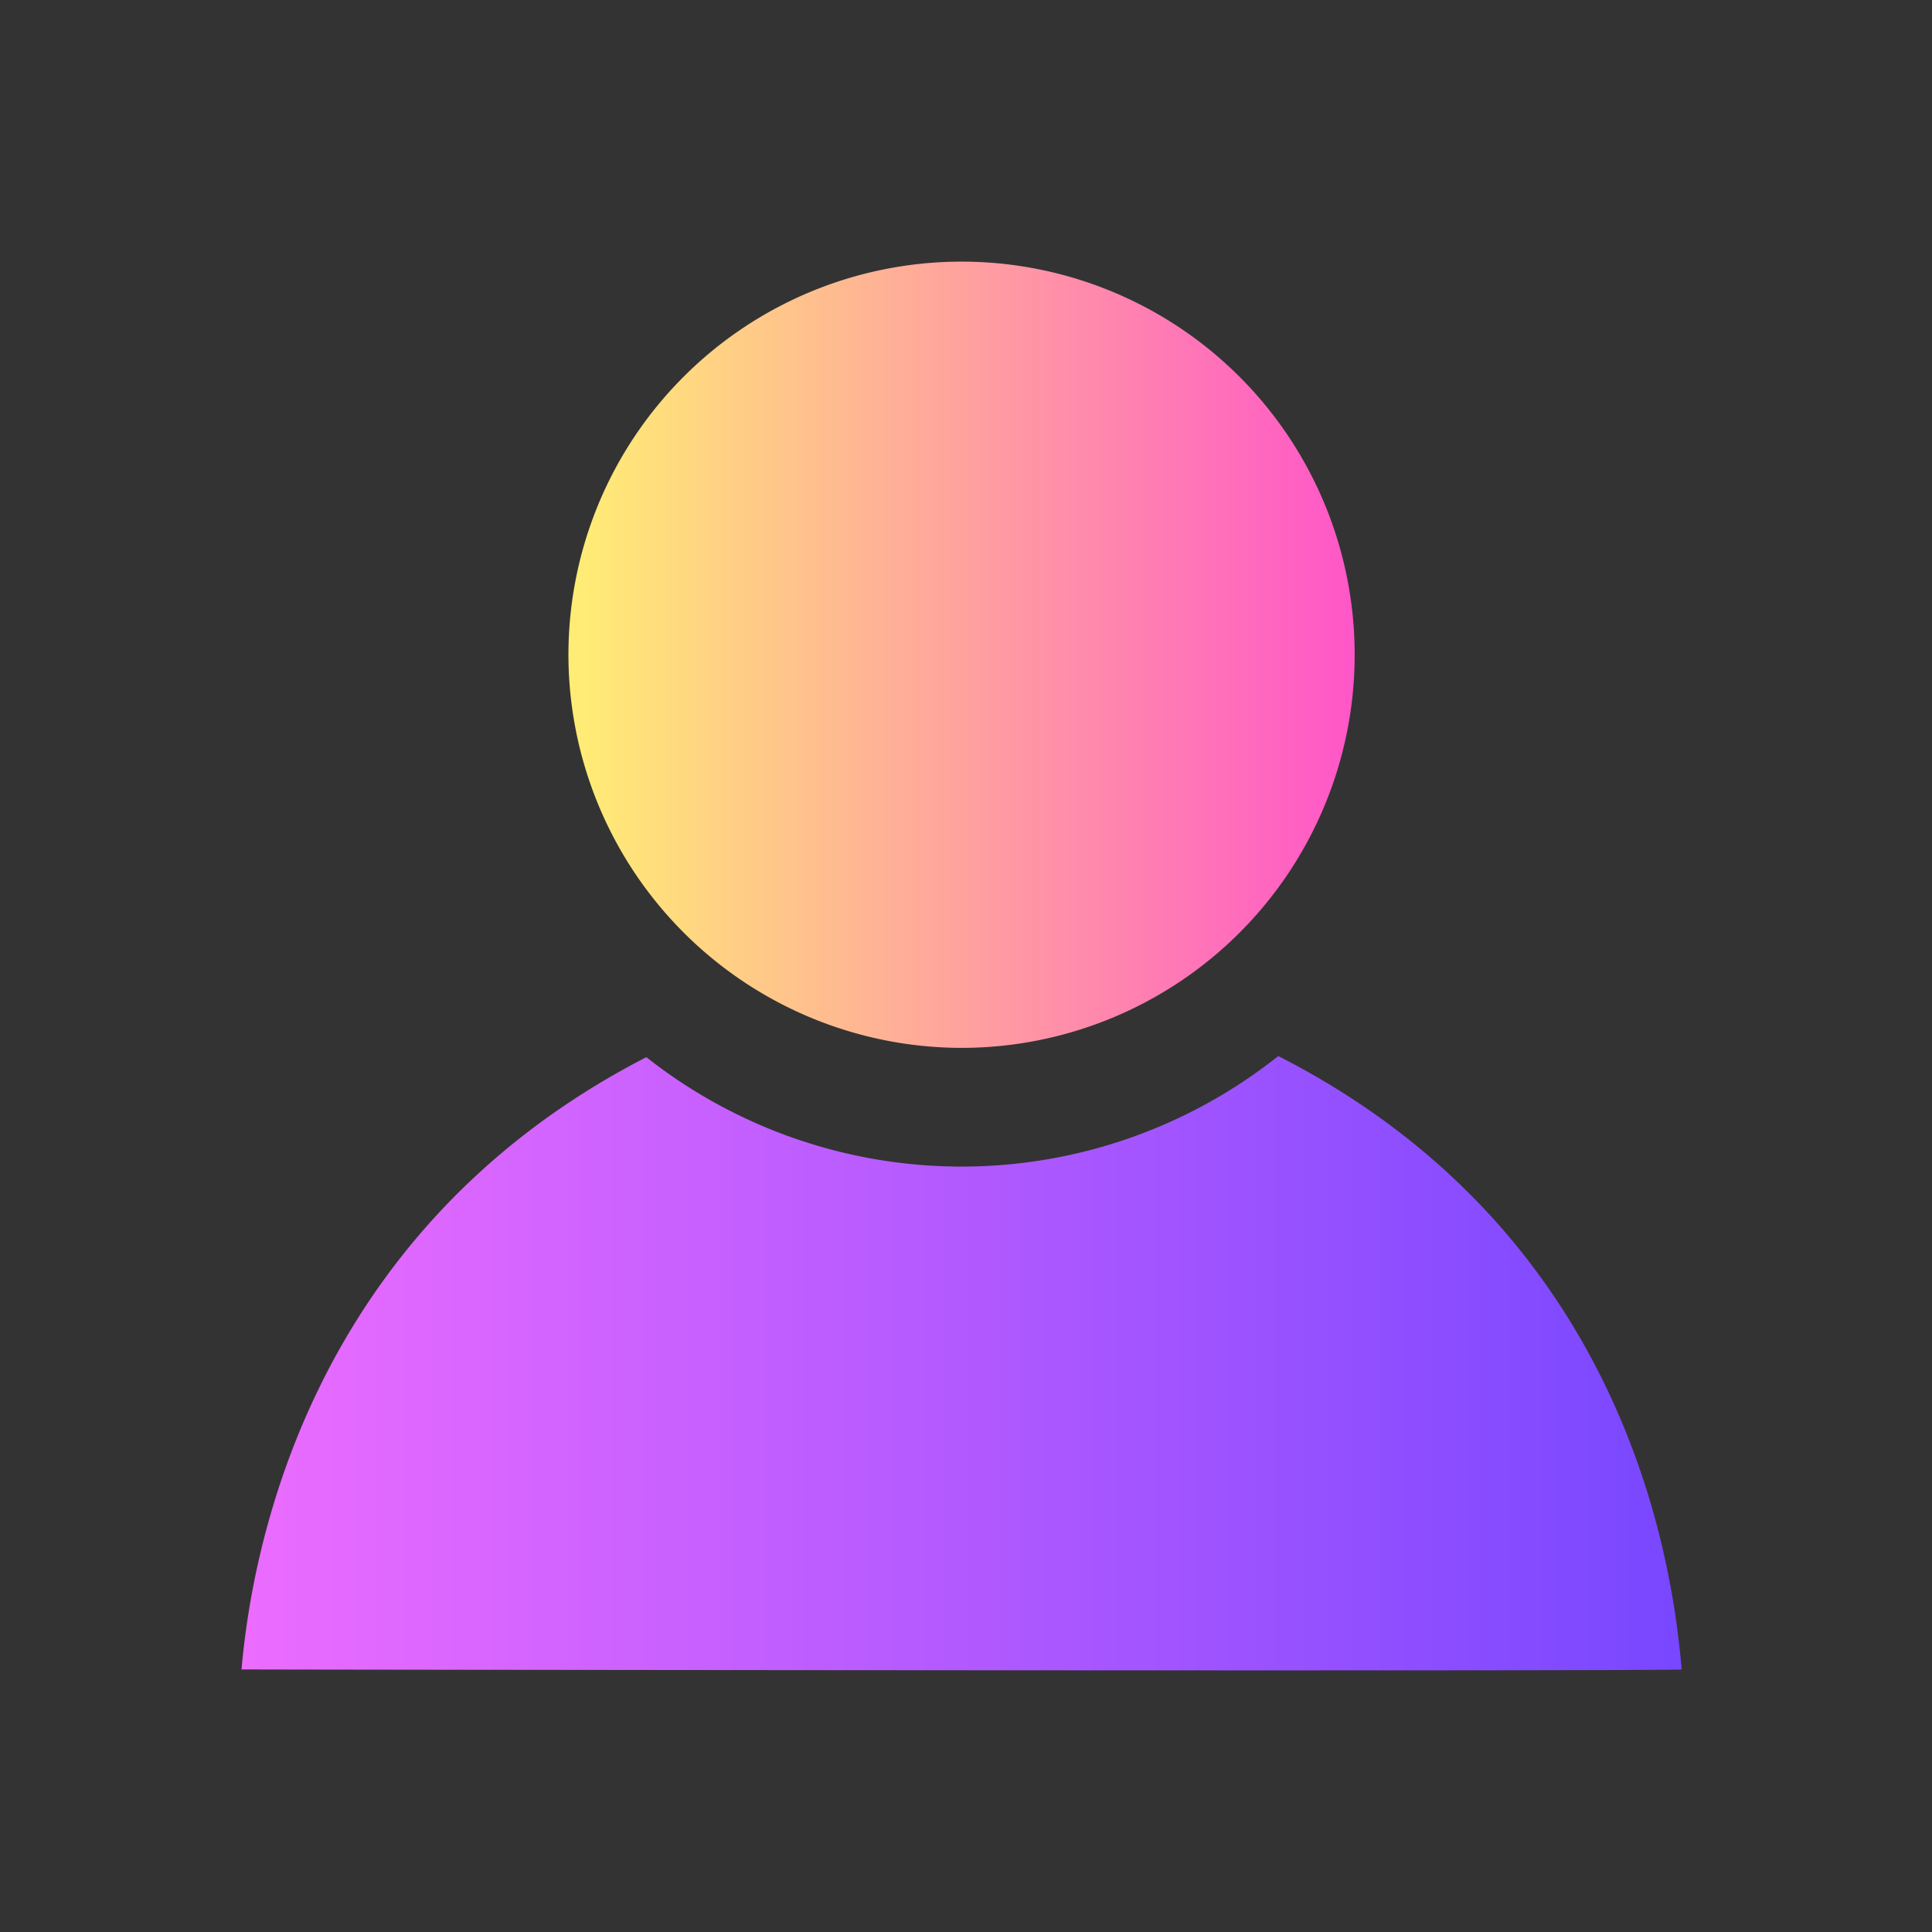 <svg xmlns="http://www.w3.org/2000/svg" xmlns:xlink="http://www.w3.org/1999/xlink" width="96" height="96" viewBox="0 0 96 96">
  <rect x="0" y="0" width="96" height="96" fill="#333333" stroke="none"/>
  <defs>
    <style>
      .cls-1 {
        fill: #fff;
        stroke: #707070;
      }

      .cls-2 {
        clip-path: url(#clip-path);
      }

      .cls-3 {
        fill: url(#linear-gradient);
      }

      .cls-4 {
        fill: url(#linear-gradient-2);
      }
    </style>
    <clipPath id="clip-path">
      <rect id="矩形_520" data-name="矩形 520" class="cls-1" width="96" height="96" transform="translate(1506 1480)"/>
    </clipPath>
    <linearGradient id="linear-gradient" y1="0.5" x2="1" y2="0.5" gradientUnits="objectBoundingBox">
      <stop offset="0.02" stop-color="#ffec75"/>
      <stop offset="1" stop-color="#ff55c9"/>
    </linearGradient>
    <linearGradient id="linear-gradient-2" y1="0.5" x2="1" y2="0.5" gradientUnits="objectBoundingBox">
      <stop offset="0" stop-color="#ec6cff"/>
      <stop offset="1" stop-color="#7847ff"/>
    </linearGradient>
  </defs>
  <g id="icon-uc" class="cls-2" transform="translate(-1506 -1480)">
    <g id="组_827" data-name="组 827" transform="translate(-14.792 -7.926)">
      <path id="路径_3760" data-name="路径 3760" class="cls-3" d="M1549.037,1520.46a19.534,19.534,0,1,1,19.534,19.534,19.555,19.555,0,0,1-19.534-19.534Z"/>
      <path id="路径_3761" data-name="路径 3761" class="cls-4" d="M1532.792,1570.88c.421-4.724,2.688-21.461,20.117-30.424a25.285,25.285,0,0,0,31.4-.056c17.5,8.926,19.617,25.546,20.044,30.479-.1.1-71.455.009-71.559,0Z"/>
    </g>
  </g>
</svg>
